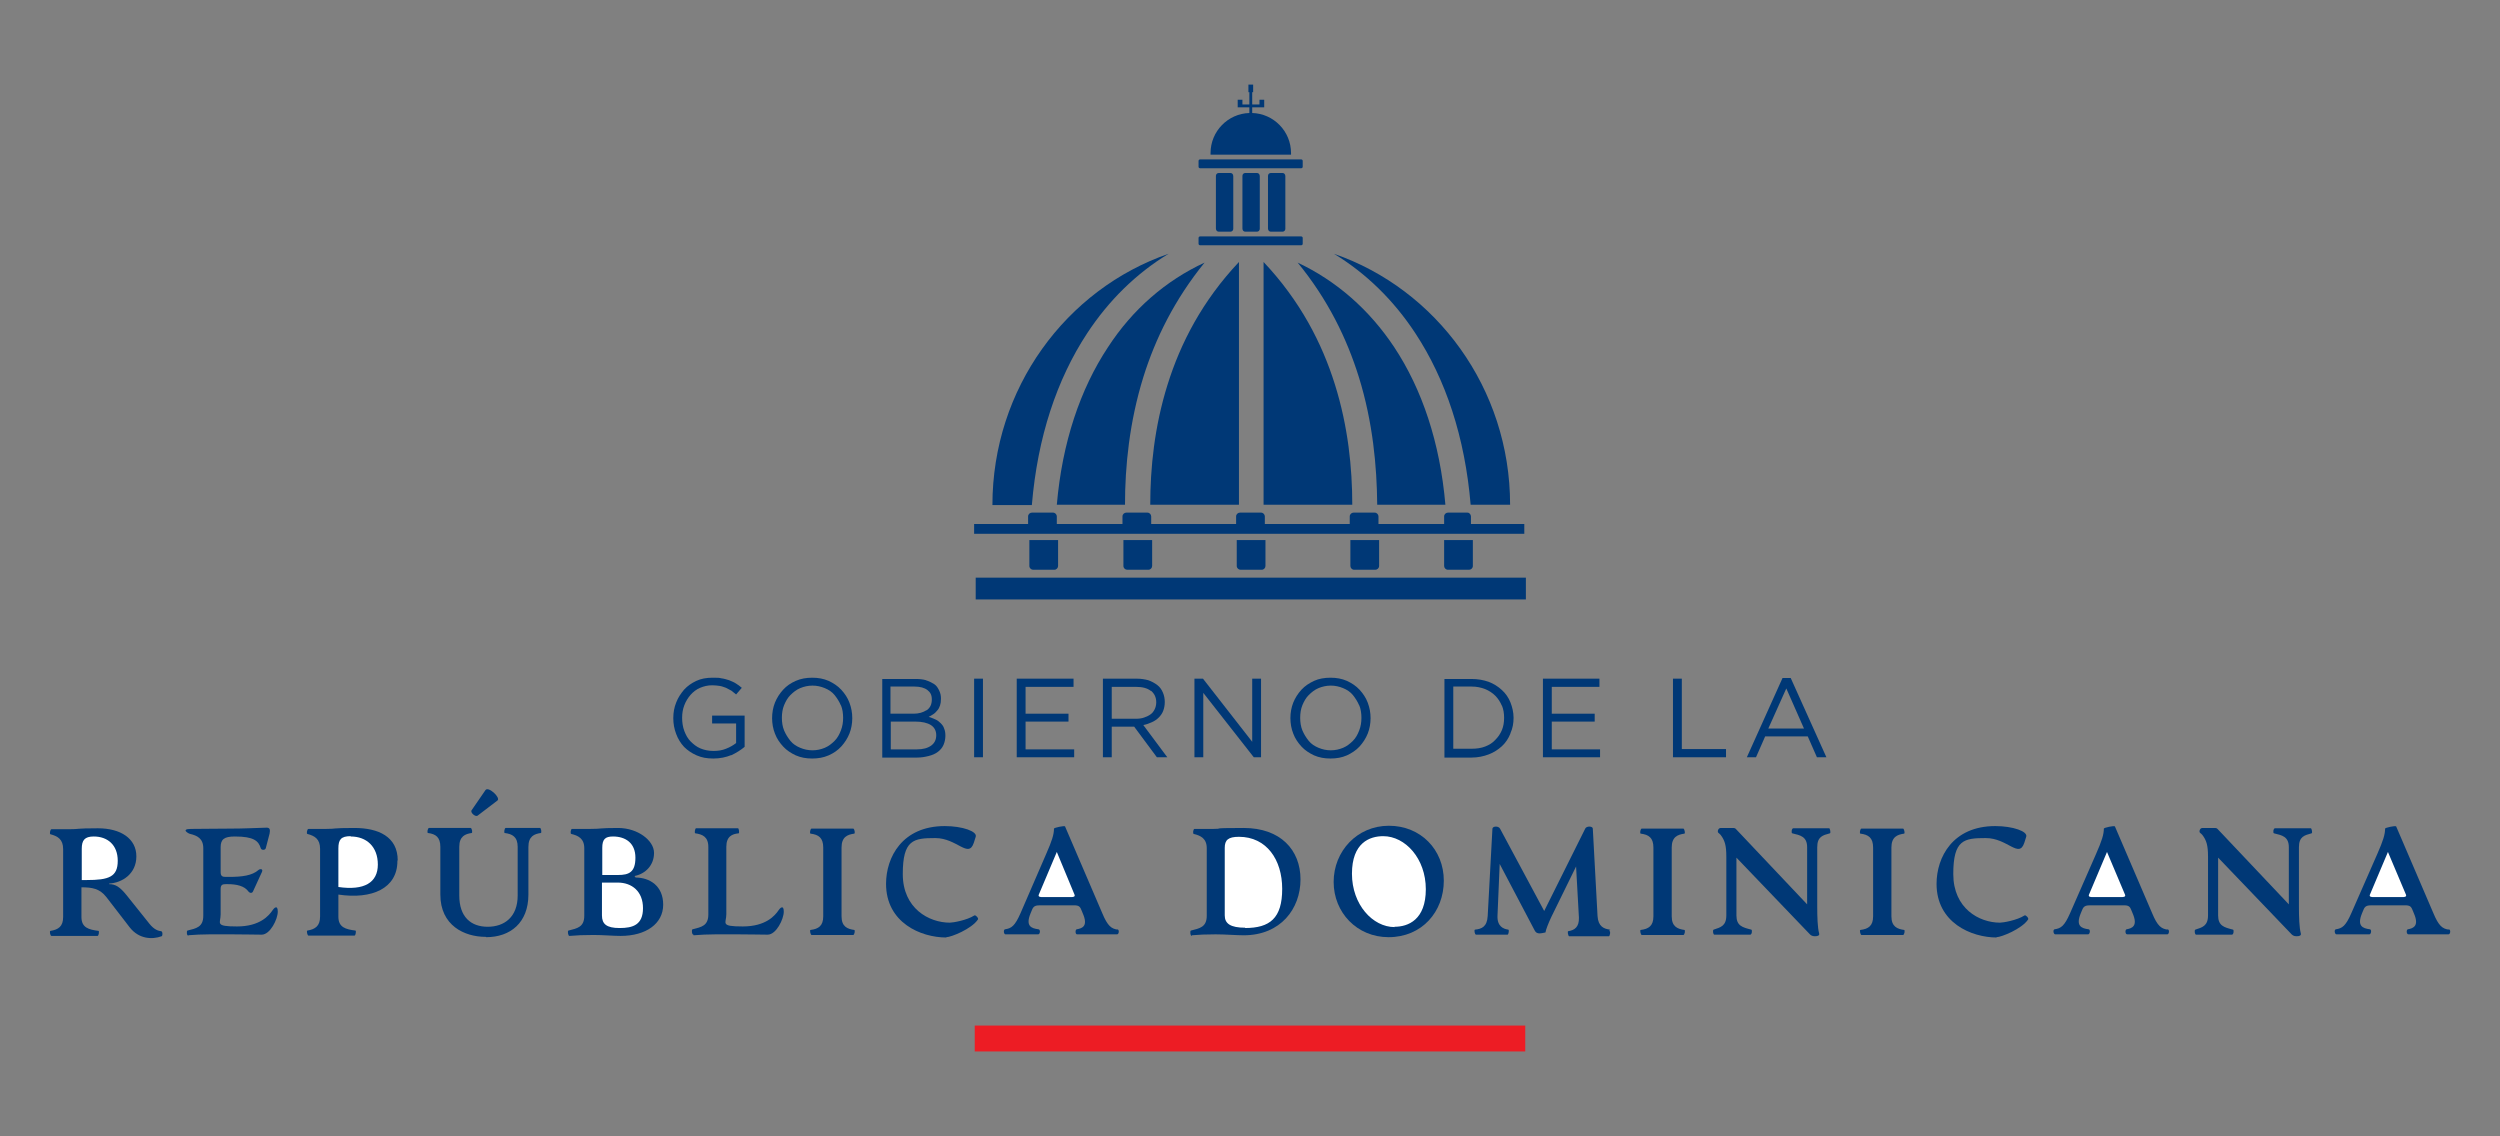 <?xml version="1.0" encoding="UTF-8"?>
<svg id="Layer_1" xmlns="http://www.w3.org/2000/svg" version="1.1" viewBox="0 0 792 360">
  <rect x="0" y="0" width="792" height="360" fill="#808080" stroke="none"/>
  <!-- Generator: Adobe Illustrator 29.7.1, SVG Export Plug-In . SVG Version: 2.1.1 Build 8)  -->
  <defs>
    <style>
      .st0 {
        fill: #fff;
      }

      .st0, .st1 {
        fill-rule: evenodd;
      }

      .st1, .st2 {
        fill: #003876;
      }

      .st3 {
        fill: #ed1c24;
      }
    </style>
  </defs>
  <rect class="st3" x="308.8" y="324.9" width="174.4" height="8.2"/>
  <g>
    <path class="st1" d="M422.6,80.4c32.4,11.2,55.8,42.6,55.8,79.5h-12.5c-1.8-21.4-7.9-39.7-17.5-54.3-6.9-10.5-15.6-19-25.8-25.2h0Z"/>
    <path class="st1" d="M457.9,159.9c-1.7-19.7-7.4-36.6-16.2-49.9-7.9-11.9-18.3-21-30.6-26.8,9.6,11.7,15.6,24.1,19.4,36.3,4.4,14.2,5.7,28.2,5.8,40.4h21.6Z"/>
    <path class="st1" d="M428.4,159.9c0-11.6-1.3-24.7-5.5-38.1-4.1-13.1-11-26.5-22.6-38.8v76.9h28.1Z"/>
    <path class="st1" d="M392.4,159.9h-28c0-11.6,1.3-24.7,5.5-38.1,4.1-13.1,11-26.5,22.6-38.8v76.9h-.1Z"/>
    <path class="st1" d="M356.4,159.9c0-12.2,1.4-26.2,5.8-40.4,3.8-12.2,9.9-24.6,19.4-36.3-12.3,5.7-22.8,14.8-30.6,26.8-8.8,13.3-14.5,30.2-16.2,49.9h21.6Z"/>
    <path class="st1" d="M326.9,159.9c1.8-21.4,7.9-39.7,17.5-54.3,6.9-10.5,15.6-19,25.8-25.2-32.4,11.2-55.8,42.6-55.8,79.6h12.5Z"/>
    <path class="st1" d="M335.2,171.1v8.2c0,.6-.5,1.2-1.2,1.2h-6.7c-.6,0-1.2-.5-1.2-1.2v-8.2h9.1Z"/>
    <path class="st1" d="M365,171.1v8.2c0,.6-.5,1.2-1.2,1.2h-6.7c-.6,0-1.2-.5-1.2-1.2v-8.2h9.1Z"/>
    <path class="st1" d="M400.9,171.1v8.2c0,.6-.5,1.2-1.2,1.2h-6.7c-.6,0-1.2-.5-1.2-1.2v-8.2h9.1Z"/>
    <path class="st1" d="M427.8,171.1v8.2c0,.6.5,1.2,1.2,1.2h6.7c.6,0,1.2-.5,1.2-1.2v-8.2h-9.1Z"/>
    <path class="st1" d="M457.5,171.1v8.2c0,.6.5,1.2,1.2,1.2h6.7c.6,0,1.2-.5,1.2-1.2v-8.2h-9.1Z"/>
    <path class="st1" d="M465.4,162.4h-6.7c-.6,0-1.2.5-1.2,1.2v2.4h-20.8v-2.4c0-.6-.5-1.2-1.2-1.2h-6.7c-.6,0-1.2.5-1.2,1.2v2.4h-26.9v-2.4c0-.6-.5-1.2-1.2-1.2h-6.7c-.6,0-1.2.5-1.2,1.2v2.4h-26.9v-2.4c0-.6-.5-1.2-1.2-1.2h-6.7c-.6,0-1.2.5-1.2,1.2v2.4h-20.8v-2.4c0-.6-.5-1.2-1.2-1.2h-6.7c-.6,0-1.2.5-1.2,1.2v2.4h-17.1v3.1h174.3v-3.1h-16.9v-2.4c0-.6-.5-1.2-1.1-1.2h.5Z"/>
    <path class="st1" d="M380.2,74.9h32c.3,0,.5.2.5.5v1.8c0,.3-.2.5-.5.5h-32c-.3,0-.5-.2-.5-.5v-1.8c0-.3.2-.5.5-.5h0Z"/>
    <path class="st1" d="M380.2,50.5h32c.3,0,.5.2.5.5v1.8c0,.3-.2.5-.5.5h-32c-.3,0-.5-.2-.5-.5v-1.8c0-.3.2-.5.5-.5h0Z"/>
    <path class="st1" d="M386.1,54.8h3.7c.5,0,.9.4.9,1v16.7c0,.5-.4.9-.9.9h-3.7c-.5,0-.9-.4-.9-1v-16.7c0-.5.4-.9.9-.9h0Z"/>
    <path class="st1" d="M394.5,54.8h3.7c.5,0,.9.4.9,1v16.7c0,.5-.4.9-.9.9h-3.7c-.5,0-.9-.4-.9-1v-16.7c0-.5.4-.9.9-.9h0Z"/>
    <path class="st1" d="M402.6,54.8h3.7c.5,0,.9.4.9,1v16.7c0,.5-.4.9-.9.9h-3.7c-.5,0-.9-.4-.9-1v-16.7c0-.5.4-.9.9-.9h0Z"/>
    <path class="st1" d="M396.7,35.8c6.8.2,12.3,5.8,12.3,12.7s0,.3,0,.5h-25.5v-.5c0-6.9,5.5-12.5,12.3-12.7v-1.8h-3.7v-2.4h1.5v1.5h2.2v-3.9h-.3v-2.4h1.5v2.4h-.3v3.9h2.3v-1.5h1.5v2.4h-3.8v1.8h0Z"/>
    <rect class="st2" x="309.1" y="183" width="174.3" height="6.9"/>
  </g>
  <g>
    <path class="st1" d="M51.3,295c-1.1,0-2.5-.5-4-2.4l-7.2-9c-2.1-2.6-3.5-3.5-5.5-3.5v-.2c4-.2,8.6-3,8.6-8.6s-4.9-8.9-12.2-8.9-5.6.3-9.2.3h-5.5c-.4,0-.7,1.6-.3,1.6,2.3.6,4,1.6,4,4.7v21.5c0,3-1.5,4-4,4.4-.4,0-.1,1.6.3,1.6h14.6c.4,0,.6-1.6.3-1.6-3.1-.4-5.4-1-5.4-4.4v-9.4c3.4,0,5.8.4,7.9,3.1l7.4,9.6c2.9,3.7,7.1,3.9,10.1,2.8.3,0,.4-1.4,0-1.4v-.2h0Z"/>
    <path class="st0" d="M27.3,278.8h-1.4v-9.9c0-2.7.9-3.9,3.8-3.9,4.3,0,7.6,2.6,7.6,7.7s-2.8,6.1-9.9,6.1h0Z"/>
    <path class="st1" d="M59.4,296.3c4.4-.4,9.7-.3,14.1-.3s6.7.1,9.4.1,5.1-4.9,5.1-7.3-1.3-1-1.6-.5c-1.2,1.8-4.1,5.2-11.3,5.2s-5.2-1-5.2-3.8v-8.1c0-1.3.6-1.5,1.6-1.5h.7c2.8,0,5.2.6,6.4,2.2.5.7,1.3.8,1.6,0l2.8-6.1c.4-1-.6-1-1.1-.6-2,1.8-5.3,2.2-9.3,2.2h-1.1c-1,0-1.6-.2-1.6-1.5v-7.9c0-2.5,1.1-3.4,4.5-3.4,6,0,7.5,1.4,8.2,3.7.2.7,1.4.7,1.6,0l1.2-4.6c.2-1.1.2-1.9-.9-1.9-3.9.1-7.1.3-11.5.3s-9,.1-12.5.1-.6,1.6-.2,1.6c2.1.5,4.1,1.4,4.1,4.5v21.4c0,3.6-2.2,4-5,4.7-.4.1-.2,1.8.3,1.7v-.3h-.3Z"/>
    <path class="st1" d="M126,272.6c0-7.6-6.2-10.3-13.7-10.3s-5.5.3-9,.3h-5.6c-.4,0-.7,1.6-.3,1.6,2.3.6,4,1.6,4,4.7v21.5c0,3-1.6,4-4,4.4-.4,0,0,1.6.3,1.6h14.6c.4,0,.6-1.6.3-1.6-3.1-.4-5.4-1-5.4-4.4v-7c10.7,1.6,18.7-2,18.7-10.6v-.2h0Z"/>
    <path class="st0" d="M111.1,265c5,0,8.6,3.2,8.6,8.9s-4.3,8.3-12.5,7.1v-12.2c0-2.8.8-3.9,3.9-3.9h0Z"/>
    <path class="st1" d="M149.4,256.7c-.5.7,1.2,2.2,1.9,1.7l6.3-4.8c1.1-.9-2.9-4.6-3.8-3.3l-4.4,6.4h0Z"/>
    <path class="st1" d="M154,296.9c7.7,0,13.4-4.6,13.4-13.5v-15.1c0-3.4,1.9-4.1,3.9-4.4.4,0,.1-1.6-.2-1.6h-10.9c-.4,0-.6,1.6-.3,1.6,2.4.3,4.1,1.2,4.1,4.4v15.4c0,6.8-4.2,9.9-9.5,9.9s-9-3.1-9-9.9v-15.4c0-3.4,1.9-4.1,3.9-4.4.4,0,.1-1.6-.3-1.6h-13.2c-.4,0-.7,1.6-.3,1.6,2.4.3,3.9,1.3,3.9,4.4v15.1c0,9.8,7.6,13.4,14.4,13.4h.1Z"/>
    <path class="st1" d="M201.1,277.8v-.3c3.4-.7,6.1-3.4,6.1-7.3s-5.1-7.9-11.4-7.9-5,.3-8.8.3h-5.8c-.4,0-.6,1.6-.2,1.6,2.1.5,4.1,1.4,4.1,4.5v21.4c0,3.6-2.2,4-5,4.7-.4.1-.1,1.8.3,1.7,2.2-.2,4.5-.3,7.6-.3s6.3.3,8.6.3c8.1,0,13.5-3.9,13.5-9.9s-4.3-8.6-8.8-8.6v-.2h-.2Z"/>
    <path class="st0" d="M194.2,265c4,0,7.1,2.1,7.1,6.7s-2,5.5-5.5,5.5h-5v-8.6c0-2.7.9-3.6,3.4-3.6h0Z"/>
    <path class="st0" d="M196.3,294c-4.2,0-5.6-1.3-5.6-4v-10.4h5c4.5,0,8,2.8,8,8.1s-3.2,6.3-7.4,6.3h0Z"/>
    <path class="st1" d="M219.7,296.3c4.4-.4,9.7-.3,14.1-.3s6.7.1,9.4.1,5.1-4.9,5.1-7.3-1.3-1-1.6-.5c-1.2,1.8-4.1,5.2-11.4,5.2s-5.2-1-5.2-3.8v-21.4c0-3.4,1.9-4.1,3.9-4.3.3,0,.1-1.6-.2-1.6h-13.3c-.3,0-.6,1.6-.2,1.6,2.1.3,4.1,1,4.1,4.3v21.4c0,3.6-2.2,4-5,4.7-.4.1-.2,1.8.3,1.7h0v.2Z"/>
    <path class="st1" d="M257.1,296.2h13.2c.4,0,.7-1.6.3-1.6-2.1-.3-4-1-4-4.3v-21.8c0-3.4,1.9-4.1,4-4.4.4,0,.1-1.6-.3-1.6h-13.2c-.4,0-.7,1.6-.3,1.6,2.5.3,4,1.3,4,4.4v21.8c0,3-1.5,4-4,4.3-.4,0,0,1.6.3,1.6h0Z"/>
    <path class="st1" d="M299.8,296.9c1.5,0,8-2.6,10-5.6.3-.4-.7-1.5-1.1-1.3-2.5,1.6-6.9,2.3-7.8,2.3-6.6,0-14.9-4.5-14.9-15.4s3.4-11.4,10.3-11.4,10.5,6.6,12.2,1.5l.6-1.9c.6-1.7-4.2-3.4-9.8-3.4-13.5,0-18.6,9.9-18.6,18.3,0,12.3,11,17,19.1,17h0Z"/>
    <path class="st1" d="M354,294.5c-1.9-.3-3.1-1.1-4.8-5.2l-11.8-27.5c-.1-.3-3.5.4-3.5.7,0,1.8-.6,3.8-2.5,8.1l-8.1,18.7c-1.8,4.1-2.9,4.8-4.9,5.1-.6.1-.4,1.6.1,1.6h10.4c.6,0,.8-1.5.1-1.6-2.3-.3-4.2-1-2.5-5.1l.5-1.2c.5-1.2,1.3-1.3,2.8-1.3h9.9c1.5,0,2.3,0,2.8,1.3l.5,1.2c1.8,4.1-.1,4.8-1.9,5.1-.5.1-.5,1.6.1,1.6h12.7c.6,0,.8-1.6,0-1.6h0Z"/>
    <path class="st0" d="M339.3,284.2h-9.1c-.7,0-1.4-.1-1.1-.8l5.7-13.5,5.6,13.5c.3.7-.4.8-1.1.8h0Z"/>
    <path class="st1" d="M377.5,296.3c2.2-.2,4.6-.3,7.6-.3s6.6.3,8.9.3c11.7,0,18-8.4,18-17.7s-6.3-16.3-18-16.3-5.8.3-9.6.3h-6c-.4,0-.6,1.6-.2,1.6,2.1.5,4.1,1.4,4.1,4.5v21.4c0,3.6-2.2,4-5,4.7-.4.1-.2,1.8.3,1.7v-.3h0Z"/>
    <path class="st0" d="M394.5,293.9c-4.7,0-6.5-1.3-6.5-3.9v-21.4c0-2.5,1.1-3.5,4.5-3.5,8.7,0,13.7,7.2,13.7,16.5s-3.9,12.4-11.8,12.4h0Z"/>
    <path class="st1" d="M439.9,296.9c10.6,0,17.5-8.1,17.5-17.9s-7.3-17.4-17.4-17.4-17.5,8.1-17.5,17.8,7.4,17.5,17.4,17.5h0Z"/>
    <path class="st0" d="M441.8,293.7c-6.9,0-13.5-7.1-13.5-16.9s5.6-11.9,9.9-11.9c7,0,13.5,7.1,13.5,16.8s-5.6,11.9-9.9,11.9h0Z"/>
    <path class="st1" d="M510.1,294.5c-2-.2-3.8-1-4-4.3l-1.5-27.7c0-.8-2-.9-2.4,0l-13,26.1-14-26.1c-.5-.9-2.3-.8-2.4,0l-1.5,27.7c-.2,3.4-1.9,4.1-4,4.3-.4,0-.1,1.6.3,1.6h10c.3,0,.6-1.6.2-1.6-1.5-.2-3.5-1-3.4-4.3l.7-16.5,11.1,21.1c.3.6.8.9,1.5.9s1.8-.3,1.9-.3c.1-.8.9-2.9,1.9-5l7.8-15.9.9,16.2c.1,3-1.4,4-3.4,4.3-.3,0,0,1.6.3,1.6h12.6c.3,0,.6-1.6.2-1.6v-.6h.2Z"/>
    <path class="st1" d="M520.1,296.2h13.2c.4,0,.7-1.6.3-1.6-2.1-.3-4-1-4-4.3v-21.8c0-3.4,1.9-4.1,4-4.4.4,0,0-1.6-.3-1.6h-13.2c-.4,0-.7,1.6-.3,1.6,2.5.3,4,1.3,4,4.4v21.8c0,3-1.5,4-4,4.3-.4,0,0,1.6.3,1.6h0Z"/>
    <path class="st1" d="M575,296.6c.8,0,1.5-.2,1.3-.9-.5-1.8-.6-5.3-.6-8.5v-18.8c0-3.4,1.8-3.8,4-4.4.4-.1,0-1.6-.2-1.6h-11.4c-.5,0-.7,1.5-.3,1.6,2.5.6,4.7,1,4.7,4.4v18.1l-22.5-23.8c-.3-.4-.7-.4-1.2-.4h-3.6c-.7,0-1,.6-1,1.1s.4.5.9,1.1c1.3,1.7,1.8,3.3,1.8,6.8v18.7c0,3.4-1.9,3.8-4,4.5-.4.1-.2,1.6.2,1.6h11.4c.5,0,.7-1.5.3-1.6-2.8-.7-4.7-1.2-4.7-4.5v-18.3l23,24c.5.6,1,.9,1.8.9h0Z"/>
    <path class="st1" d="M589.7,296.2h13.2c.4,0,.7-1.6.3-1.6-2.1-.3-4-1-4-4.3v-21.8c0-3.4,1.9-4.1,4-4.4.4,0,0-1.6-.3-1.6h-13.2c-.4,0-.7,1.6-.3,1.6,2.5.3,4,1.3,4,4.4v21.8c0,3-1.5,4-4,4.3-.4,0,0,1.6.3,1.6h0Z"/>
    <path class="st1" d="M632.5,296.9c1.5,0,8-2.6,10-5.6.3-.4-.7-1.5-1.1-1.3-2.5,1.6-6.9,2.3-7.8,2.3-6.6,0-14.8-4.5-14.8-15.4s3.4-11.4,10.3-11.4,10.5,6.6,12.2,1.5l.6-1.9c.6-1.7-4.2-3.4-9.8-3.4-13.5,0-18.6,9.9-18.6,18.3,0,12.3,11,17,19.1,17h-.1Z"/>
    <path class="st1" d="M686.6,294.5c-1.9-.3-3.1-1.1-4.8-5.2l-11.8-27.5c-.2-.3-3.5.4-3.5.7,0,1.8-.6,3.8-2.5,8.1l-8.2,18.7c-1.8,4.1-2.9,4.8-4.9,5.1-.6.1-.4,1.6.2,1.6h10.4c.6,0,.8-1.5.2-1.6-2.3-.3-4.2-1-2.5-5.1l.5-1.2c.5-1.2,1.3-1.3,2.8-1.3h9.8c1.5,0,2.3,0,2.8,1.3l.5,1.2c1.8,4.1-.2,4.8-1.9,5.1-.5.1-.5,1.6.2,1.6h12.7c.6,0,.8-1.6,0-1.6h0Z"/>
    <path class="st0" d="M672,284.2h-9.1c-.7,0-1.4-.1-1.1-.8l5.7-13.5,5.7,13.5c.3.7-.4.8-1.1.8h-.1Z"/>
    <path class="st1" d="M727.6,296.6c.8,0,1.5-.2,1.3-.9-.5-1.8-.6-5.3-.6-8.5v-18.8c0-3.4,1.8-3.8,4-4.4.4-.1,0-1.6-.2-1.6h-11.4c-.5,0-.7,1.5-.3,1.6,2.5.6,4.7,1,4.7,4.4v18.1l-22.5-23.8c-.3-.4-.7-.4-1.2-.4h-3.6c-.7,0-1,.6-1,1.1s.4.5.9,1.1c1.3,1.7,1.8,3.3,1.8,6.8v18.7c0,3.4-1.9,3.8-4,4.5-.4.1-.2,1.6.2,1.6h11.4c.5,0,.7-1.5.3-1.6-2.8-.7-4.7-1.2-4.7-4.5v-18.3l23,24c.5.6,1,.9,1.8.9h0Z"/>
    <path class="st1" d="M775.7,294.5c-1.9-.3-3.1-1.1-4.8-5.2l-11.8-27.5c-.2-.3-3.5.4-3.5.7,0,1.8-.6,3.8-2.5,8.1l-8.2,18.7c-1.8,4.1-2.9,4.8-4.9,5.1-.6.1-.4,1.6.2,1.6h10.4c.6,0,.8-1.5.2-1.6-2.3-.3-4.2-1-2.5-5.1l.5-1.2c.5-1.2,1.3-1.3,2.8-1.3h9.8c1.5,0,2.3,0,2.8,1.3l.5,1.2c1.8,4.1-.2,4.8-1.9,5.1-.5.1-.5,1.6.2,1.6h12.7c.6,0,.8-1.6,0-1.6h0Z"/>
    <path class="st0" d="M761,284.2h-9.1c-.7,0-1.4-.1-1.1-.8l5.7-13.5,5.7,13.5c.3.7-.4.8-1.1.8h-.1Z"/>
  </g>
  <g>
    <path class="st2" d="M231.7,239.2c-1.7.7-3.6,1.1-5.7,1.1s-3.7-.3-5.3-1c-1.6-.7-2.9-1.6-4-2.7-1.1-1.2-1.9-2.5-2.5-4.1-.6-1.6-.9-3.2-.9-5s.3-3.4.9-4.9c.6-1.6,1.5-2.9,2.5-4.1,1.1-1.2,2.4-2.1,3.9-2.8,1.5-.7,3.2-1,5.1-1s2,0,2.9.2c.9.1,1.7.4,2.4.6.7.3,1.5.6,2.1,1,.7.4,1.3.9,1.9,1.4l-1.8,2.1c-.5-.4-1-.8-1.5-1.2-.5-.3-1.1-.6-1.7-.9-.6-.2-1.3-.5-2-.6s-1.5-.2-2.4-.2c-1.4,0-2.6.3-3.8.8-1.2.5-2.2,1.3-3,2.2-.8.9-1.5,2-2,3.3s-.7,2.6-.7,4,.2,2.9.7,4.2c.5,1.3,1.1,2.4,2,3.3.9.9,1.9,1.7,3.1,2.2,1.2.5,2.6.8,4.1.8s2.8-.2,4-.7c1.3-.5,2.3-1.1,3.2-1.8v-6.2h-7.6v-2.5h10.3v9.9c-1.2,1-2.6,1.9-4.3,2.7"/>
    <path class="st2" d="M269.1,232.4c-.6,1.5-1.5,2.9-2.6,4.1-1.1,1.2-2.4,2.1-4,2.8-1.6.7-3.3,1-5.2,1s-3.6-.3-5.2-1c-1.5-.7-2.9-1.6-4-2.8s-2-2.5-2.6-4.1c-.6-1.5-.9-3.2-.9-4.9s.3-3.4.9-4.9c.6-1.5,1.5-2.9,2.6-4.1,1.1-1.2,2.4-2.1,4-2.8s3.3-1,5.2-1,3.6.3,5.2,1c1.5.7,2.9,1.6,4,2.8s2,2.5,2.6,4.1c.6,1.6.9,3.2.9,4.9s-.3,3.4-.9,4.9M266.4,223.5c-.5-1.2-1.2-2.3-2-3.3s-1.9-1.7-3.1-2.2-2.5-.8-3.9-.8-2.7.3-3.9.8-2.2,1.3-3.1,2.2c-.9.9-1.5,2-2,3.2s-.7,2.6-.7,4,.2,2.8.7,4c.5,1.2,1.2,2.3,2,3.3s1.9,1.7,3.1,2.2,2.5.8,3.9.8,2.7-.3,3.9-.8,2.2-1.3,3.1-2.2c.9-.9,1.5-2,2-3.3s.7-2.6.7-4-.2-2.8-.7-4"/>
    <path class="st2" d="M293.3,215.5c1,.3,1.8.7,2.6,1.2s1.2,1.2,1.6,2c.4.8.6,1.6.6,2.6s-.1,1.6-.3,2.2c-.2.6-.5,1.2-.9,1.6-.4.5-.8.9-1.3,1.2-.5.3-.9.6-1.4.8.7.2,1.4.5,2.1.8.7.3,1.2.7,1.7,1.2.5.5.9,1,1.1,1.7.3.7.4,1.4.4,2.3s-.2,2-.6,2.9c-.4.9-1,1.6-1.8,2.2-.8.6-1.7,1-2.9,1.3s-2.3.5-3.7.5h-11v-24.9h10.6c1.2,0,2.3.1,3.3.4M293.6,225c1.1-.8,1.6-1.9,1.6-3.4s-.5-2.3-1.4-3c-.9-.7-2.3-1.1-4.1-1.1h-7.6v8.6h7.3c1.7,0,3-.4,4.1-1.1M295,236.2c1.1-.8,1.6-1.9,1.6-3.3s-.6-2.5-1.7-3.2-2.8-1.1-4.9-1.1h-7.8v8.8h8.3c1.9,0,3.4-.4,4.5-1.2"/>
    <rect class="st2" x="308.6" y="215" width="2.8" height="24.9"/>
    <polygon class="st2" points="340.1 217.6 324.9 217.6 324.9 226.1 338.5 226.1 338.5 228.6 324.9 228.6 324.9 237.4 340.3 237.4 340.3 239.9 322.1 239.9 322.1 215 340.1 215 340.1 217.6"/>
    <path class="st2" d="M366.5,239.9l-7.2-9.7h-7.1v9.7h-2.8v-24.9h10.7c1.4,0,2.6.2,3.7.5,1.1.4,2,.9,2.8,1.5s1.4,1.4,1.8,2.4c.4.9.6,1.9.6,3s-.2,2-.5,2.8c-.3.8-.8,1.5-1.4,2.1s-1.3,1.1-2.2,1.5-1.7.7-2.7.9l7.6,10.2h-3.4,0,0ZM364.6,218.9c-1.1-.9-2.7-1.3-4.7-1.3h-7.7v10.1h7.7c.9,0,1.8-.1,2.6-.4s1.5-.6,2-1c.6-.4,1-1,1.3-1.6.3-.6.5-1.4.5-2.2,0-1.6-.6-2.8-1.7-3.7"/>
    <polygon class="st2" points="396.7 215 399.5 215 399.5 239.9 397.2 239.9 381.2 219.5 381.2 239.9 378.4 239.9 378.4 215 381.1 215 396.7 235 396.7 215"/>
    <path class="st2" d="M433.3,232.4c-.6,1.5-1.5,2.9-2.6,4.1-1.1,1.2-2.5,2.1-4,2.8-1.6.7-3.3,1-5.2,1s-3.6-.3-5.2-1c-1.5-.7-2.9-1.6-4-2.8s-2-2.5-2.6-4.1c-.6-1.5-.9-3.2-.9-4.9s.3-3.4.9-4.9c.6-1.5,1.5-2.9,2.6-4.1,1.1-1.2,2.5-2.1,4-2.8s3.3-1,5.2-1,3.6.3,5.2,1c1.5.7,2.9,1.6,4,2.8s2,2.5,2.6,4.1c.6,1.6.9,3.2.9,4.9s-.3,3.4-.9,4.9M430.6,223.5c-.5-1.2-1.2-2.3-2-3.3s-1.9-1.7-3.1-2.2-2.5-.8-3.9-.8-2.7.3-3.9.8-2.2,1.3-3.1,2.2c-.9.9-1.5,2-2,3.2s-.7,2.6-.7,4,.2,2.8.7,4c.5,1.2,1.2,2.3,2,3.3s1.9,1.7,3.1,2.2,2.5.8,3.9.8,2.7-.3,3.9-.8,2.2-1.3,3.1-2.2,1.5-2,2-3.3.7-2.6.7-4-.2-2.8-.7-4"/>
    <path class="st2" d="M478.5,232.4c-.6,1.5-1.5,2.9-2.7,4-1.2,1.1-2.6,2-4.2,2.6s-3.4,1-5.4,1h-8.6v-24.9h8.6c1.9,0,3.7.3,5.4.9,1.6.6,3,1.5,4.2,2.6,1.2,1.1,2.1,2.4,2.7,3.9s1,3.2,1,4.9-.3,3.4-1,4.9M475.8,223.6c-.5-1.2-1.2-2.3-2.1-3.2s-2-1.6-3.2-2.1c-1.3-.5-2.7-.8-4.3-.8h-5.8v19.7h5.8c1.6,0,3-.2,4.3-.7,1.3-.5,2.4-1.2,3.2-2.1.9-.9,1.6-1.9,2.1-3.1s.7-2.5.7-3.9-.2-2.7-.7-3.9"/>
    <polygon class="st2" points="506.7 217.6 491.6 217.6 491.6 226.1 505.2 226.1 505.2 228.6 491.6 228.6 491.6 237.4 506.9 237.4 506.9 239.9 488.8 239.9 488.8 215 506.7 215 506.7 217.6"/>
    <polygon class="st2" points="530 215 532.8 215 532.8 237.3 546.8 237.3 546.8 239.9 530 239.9 530 215"/>
    <path class="st2" d="M578.6,239.9h-3l-2.9-6.6h-13.5l-2.9,6.6h-2.9l11.3-25.1h2.6l11.3,25.1h0ZM565.9,218.1l-5.7,12.7h11.3l-5.6-12.7h0Z"/>
  </g>
</svg>